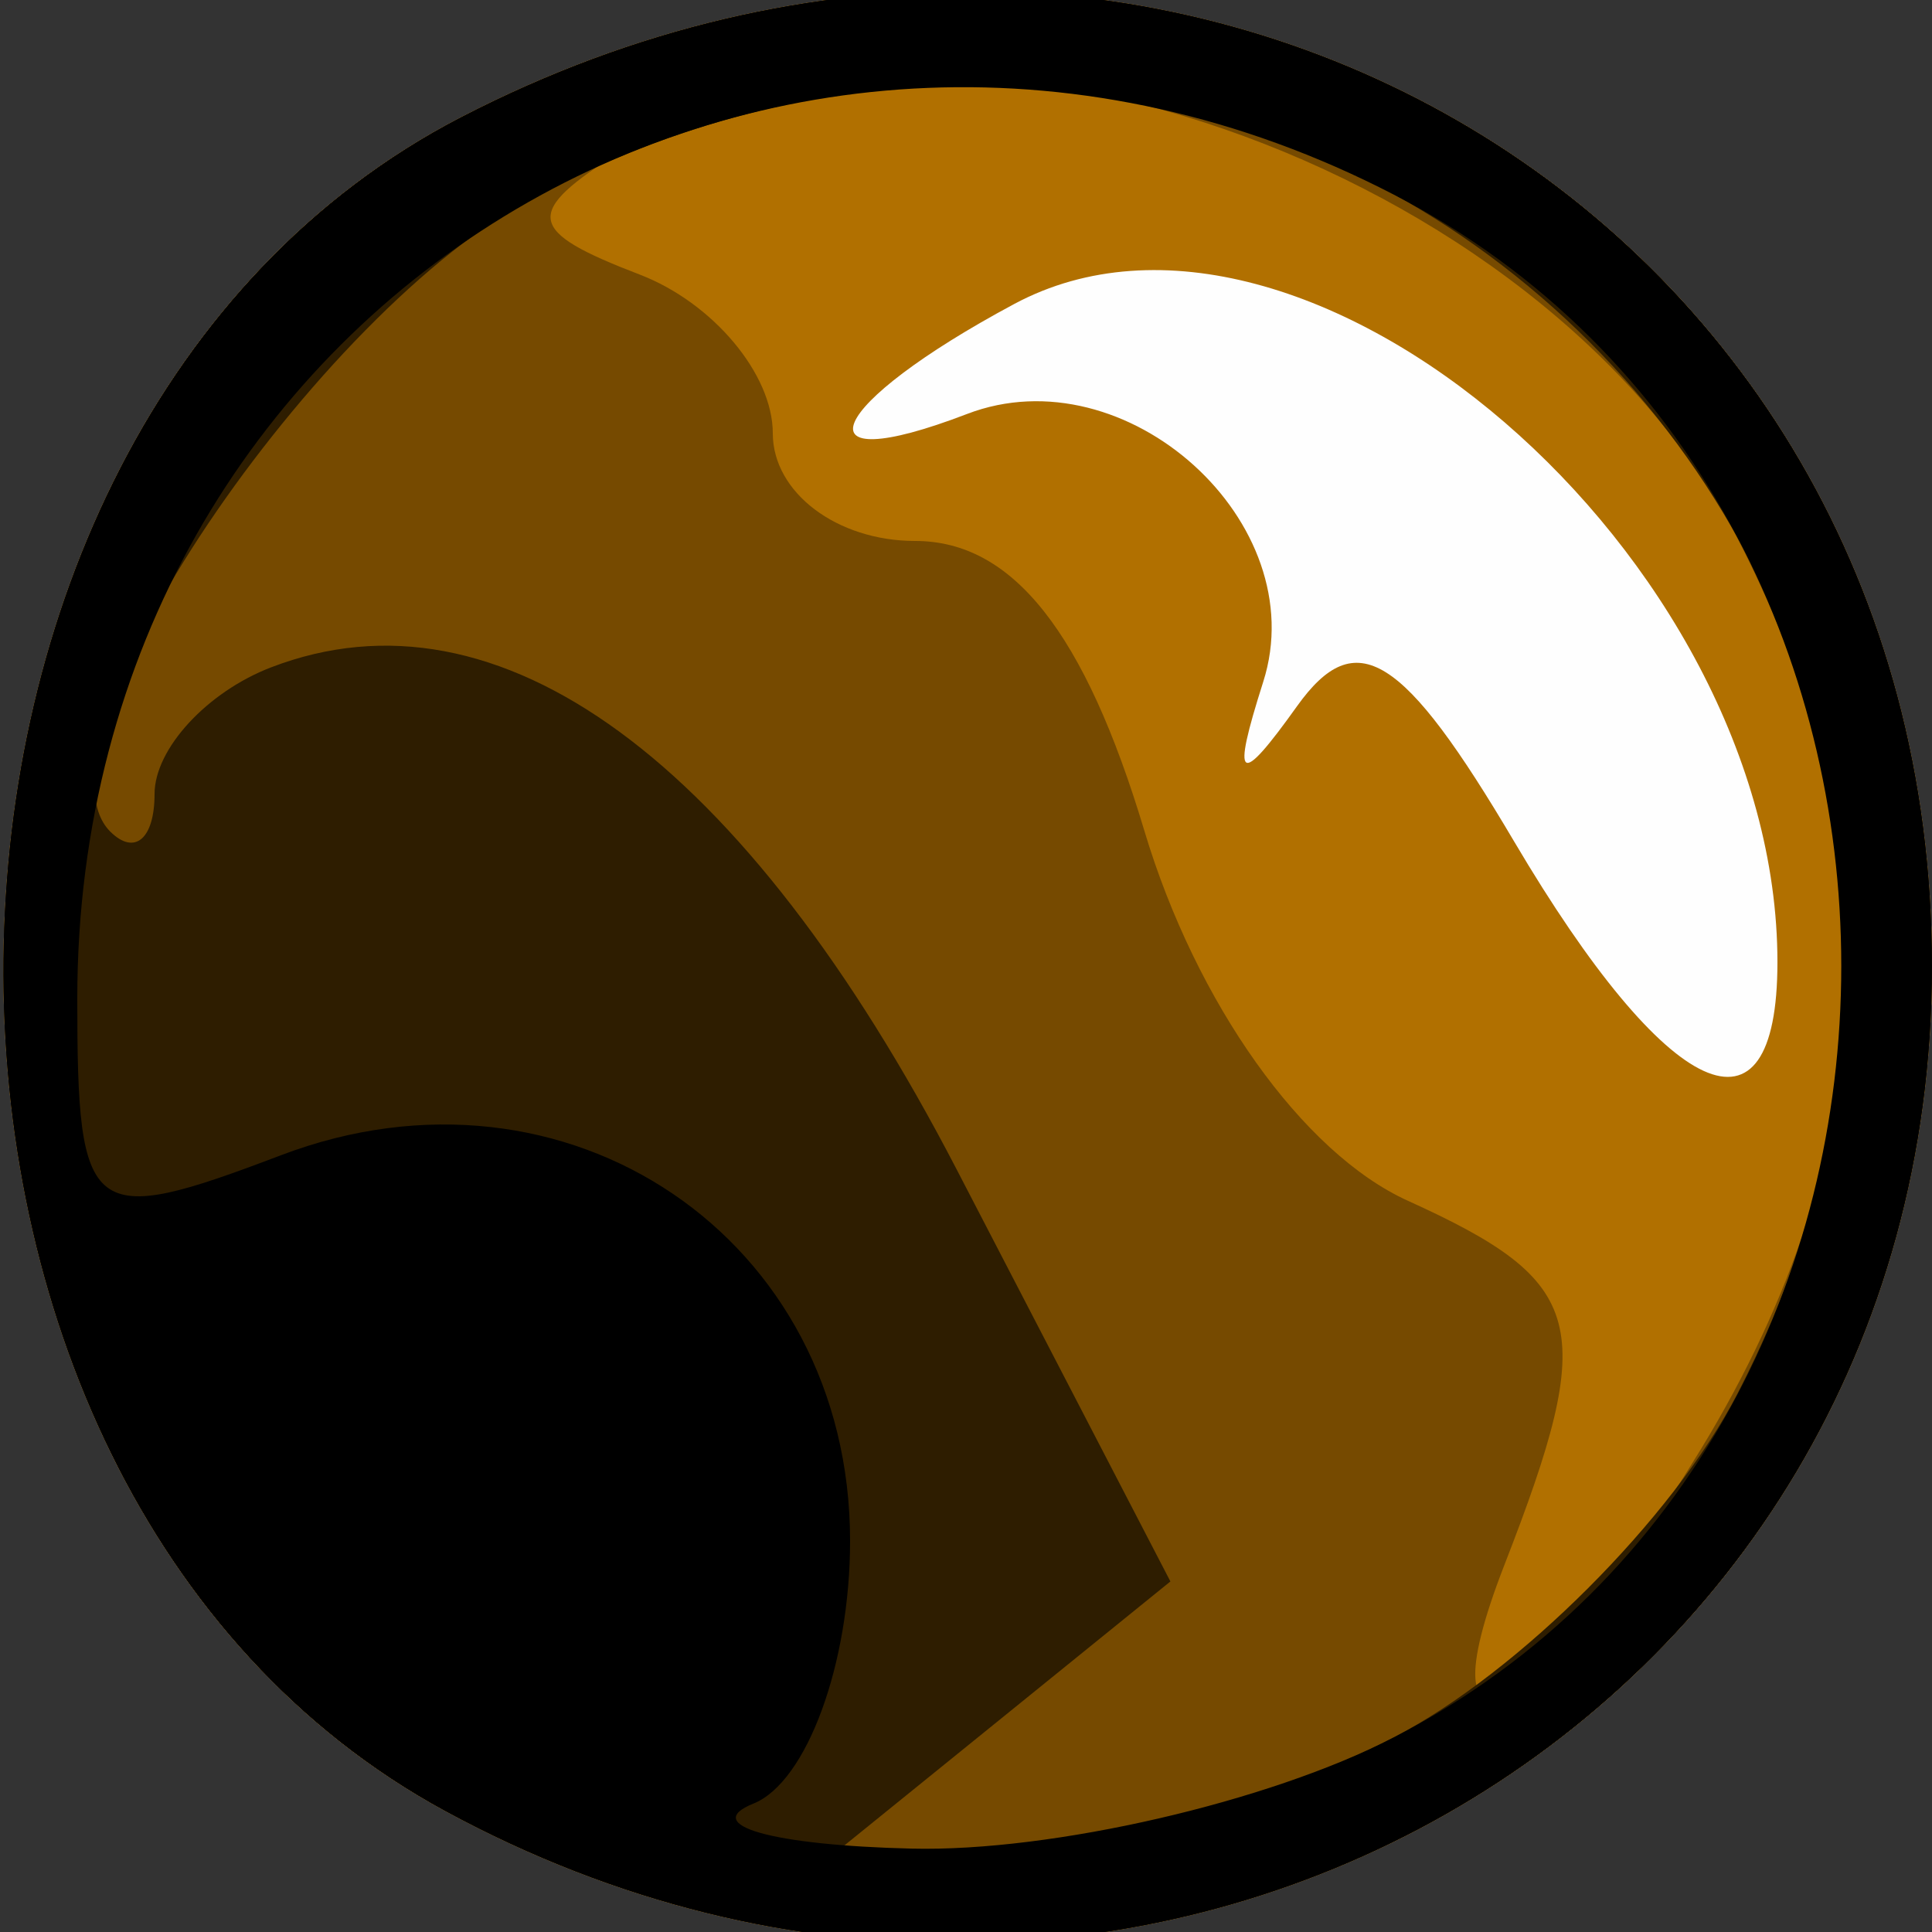 <?xml version="1.0" encoding="UTF-8" standalone="no"?>
<!-- Created with Inkscape (http://www.inkscape.org/) -->

<svg
   xmlns:dc="http://purl.org/dc/elements/1.1/"
   xmlns:cc="http://creativecommons.org/ns#"
   xmlns:rdf="http://www.w3.org/1999/02/22-rdf-syntax-ns#"
   xmlns:svg="http://www.w3.org/2000/svg"
   xmlns="http://www.w3.org/2000/svg"
   xmlns:sodipodi="http://sodipodi.sourceforge.net/DTD/sodipodi-0.dtd"
   xmlns:inkscape="http://www.inkscape.org/namespaces/inkscape"
   id="svg3986"
   version="1.1"
   inkscape:version="0.91 r13725"
   width="25"
   height="25"
   viewBox="0 0 25 25"
   sodipodi:docname="logo_planet.svg">
  <rect x="0" y="0" width="25" height="25" fill="#333333" stroke="none"/>
  <defs
     id="defs3990" />
  <sodipodi:namedview
     pagecolor="#ffffff"
     bordercolor="#666666"
     borderopacity="1"
     objecttolerance="10"
     gridtolerance="10"
     guidetolerance="10"
     inkscape:pageopacity="0"
     inkscape:pageshadow="2"
     inkscape:window-width="1598"
     inkscape:window-height="879"
     id="namedview3988"
     showgrid="false"
     inkscape:zoom="18.88"
     inkscape:cx="18.44512"
     inkscape:cy="12.110905"
     inkscape:window-x="0"
     inkscape:window-y="19"
     inkscape:window-maximized="1"
     inkscape:current-layer="svg3986" />
  <g
     id="g6500">
    <path
       style="fill:#fefefe"
       d="M 5.763,23.435 C -1.96,19.244 -1.832,5.55 5.967,1.517 14.979,-3.143 25,2.639 25,12.5 25,22.366 14.643,28.253 5.763,23.435 Z"
       id="path6510"
       inkscape:connector-curvature="0" />
    <path
       style="fill:#b17000"
       d="M 5.763,23.435 C -1.96,19.244 -1.832,5.55 5.967,1.517 14.979,-3.143 25,2.639 25,12.5 25,22.366 14.643,28.253 5.763,23.435 Z M 23,12.45 C 23,7.197 16.884,1.921 13.125,3.933 10.684,5.24 10.262,6.22 12.513,5.357 14.573,4.566 17.003,6.763 16.346,8.823 15.931,10.126 16.028,10.196 16.783,9.139 17.545,8.073 18.154,8.452 19.593,10.889 21.586,14.262 23,14.91 23,12.45 Z"
       id="path6508"
       inkscape:connector-curvature="0" />
    <path
       style="fill:#764a00"
       d="M 5.763,23.435 C -1.96,19.244 -1.832,5.55 5.967,1.517 14.979,-3.143 25,2.639 25,12.5 25,22.366 14.643,28.253 5.763,23.435 Z M 22.011,18.75 C 24.384,14.858 24.541,10.946 22.483,6.967 19.966,2.1 12.11,-0.62 8.028,1.962 6.767,2.759 6.803,2.987 8.278,3.553 9.225,3.917 10,4.841 10,5.607 10,6.373 10.829,7 11.842,7 c 1.262,0 2.196,1.181 2.966,3.75 0.669,2.231 2.049,4.17 3.408,4.787 2.32,1.053 2.464,1.596 1.251,4.713 -1.125,2.89 0.424,1.976 2.544,-1.5 z"
       id="path6506"
       inkscape:connector-curvature="0" />
    <path
       style="fill:#2e1d00"
       d="M 5.763,23.435 C -1.96,19.244 -1.832,5.55 5.967,1.517 14.979,-3.143 25,2.639 25,12.5 25,22.366 14.643,28.253 5.763,23.435 Z M 18.033,22.483 c 1.613,-0.834 3.616,-2.837 4.45,-4.45 C 27.797,7.756 17.244,-2.797 6.967,2.517 4.084,4.008 0.302,9.635 1.426,10.76 1.742,11.075 2,10.856 2,10.274 2,9.691 2.679,8.953 3.509,8.635 6.456,7.504 9.626,9.826 12.38,15.134 l 2.765,5.33 -2.183,1.768 L 10.778,24 l 2.16,0 c 1.188,0 3.48,-0.683 5.094,-1.517 z"
       id="path6504"
       inkscape:connector-curvature="0" />
    <path
       style="fill:#000000"
       d="M 5.763,23.435 C -1.96,19.244 -1.832,5.55 5.967,1.517 14.979,-3.143 25,2.639 25,12.5 25,22.366 14.643,28.253 5.763,23.435 Z M 18.033,22.483 c 7.724,-3.994 7.724,-15.972 0,-19.966 C 10.055,-1.608 1,3.925 1,12.926 1,15.78 1.148,15.894 3.635,14.949 7.338,13.541 11,16.022 11,19.94 c 0,1.591 -0.562,3.121 -1.25,3.398 -0.688,0.277 0.235,0.54 2.05,0.583 1.815,0.043 4.62,-0.604 6.233,-1.438 z"
       id="path6502"
       inkscape:connector-curvature="0" />
  </g>
</svg>
